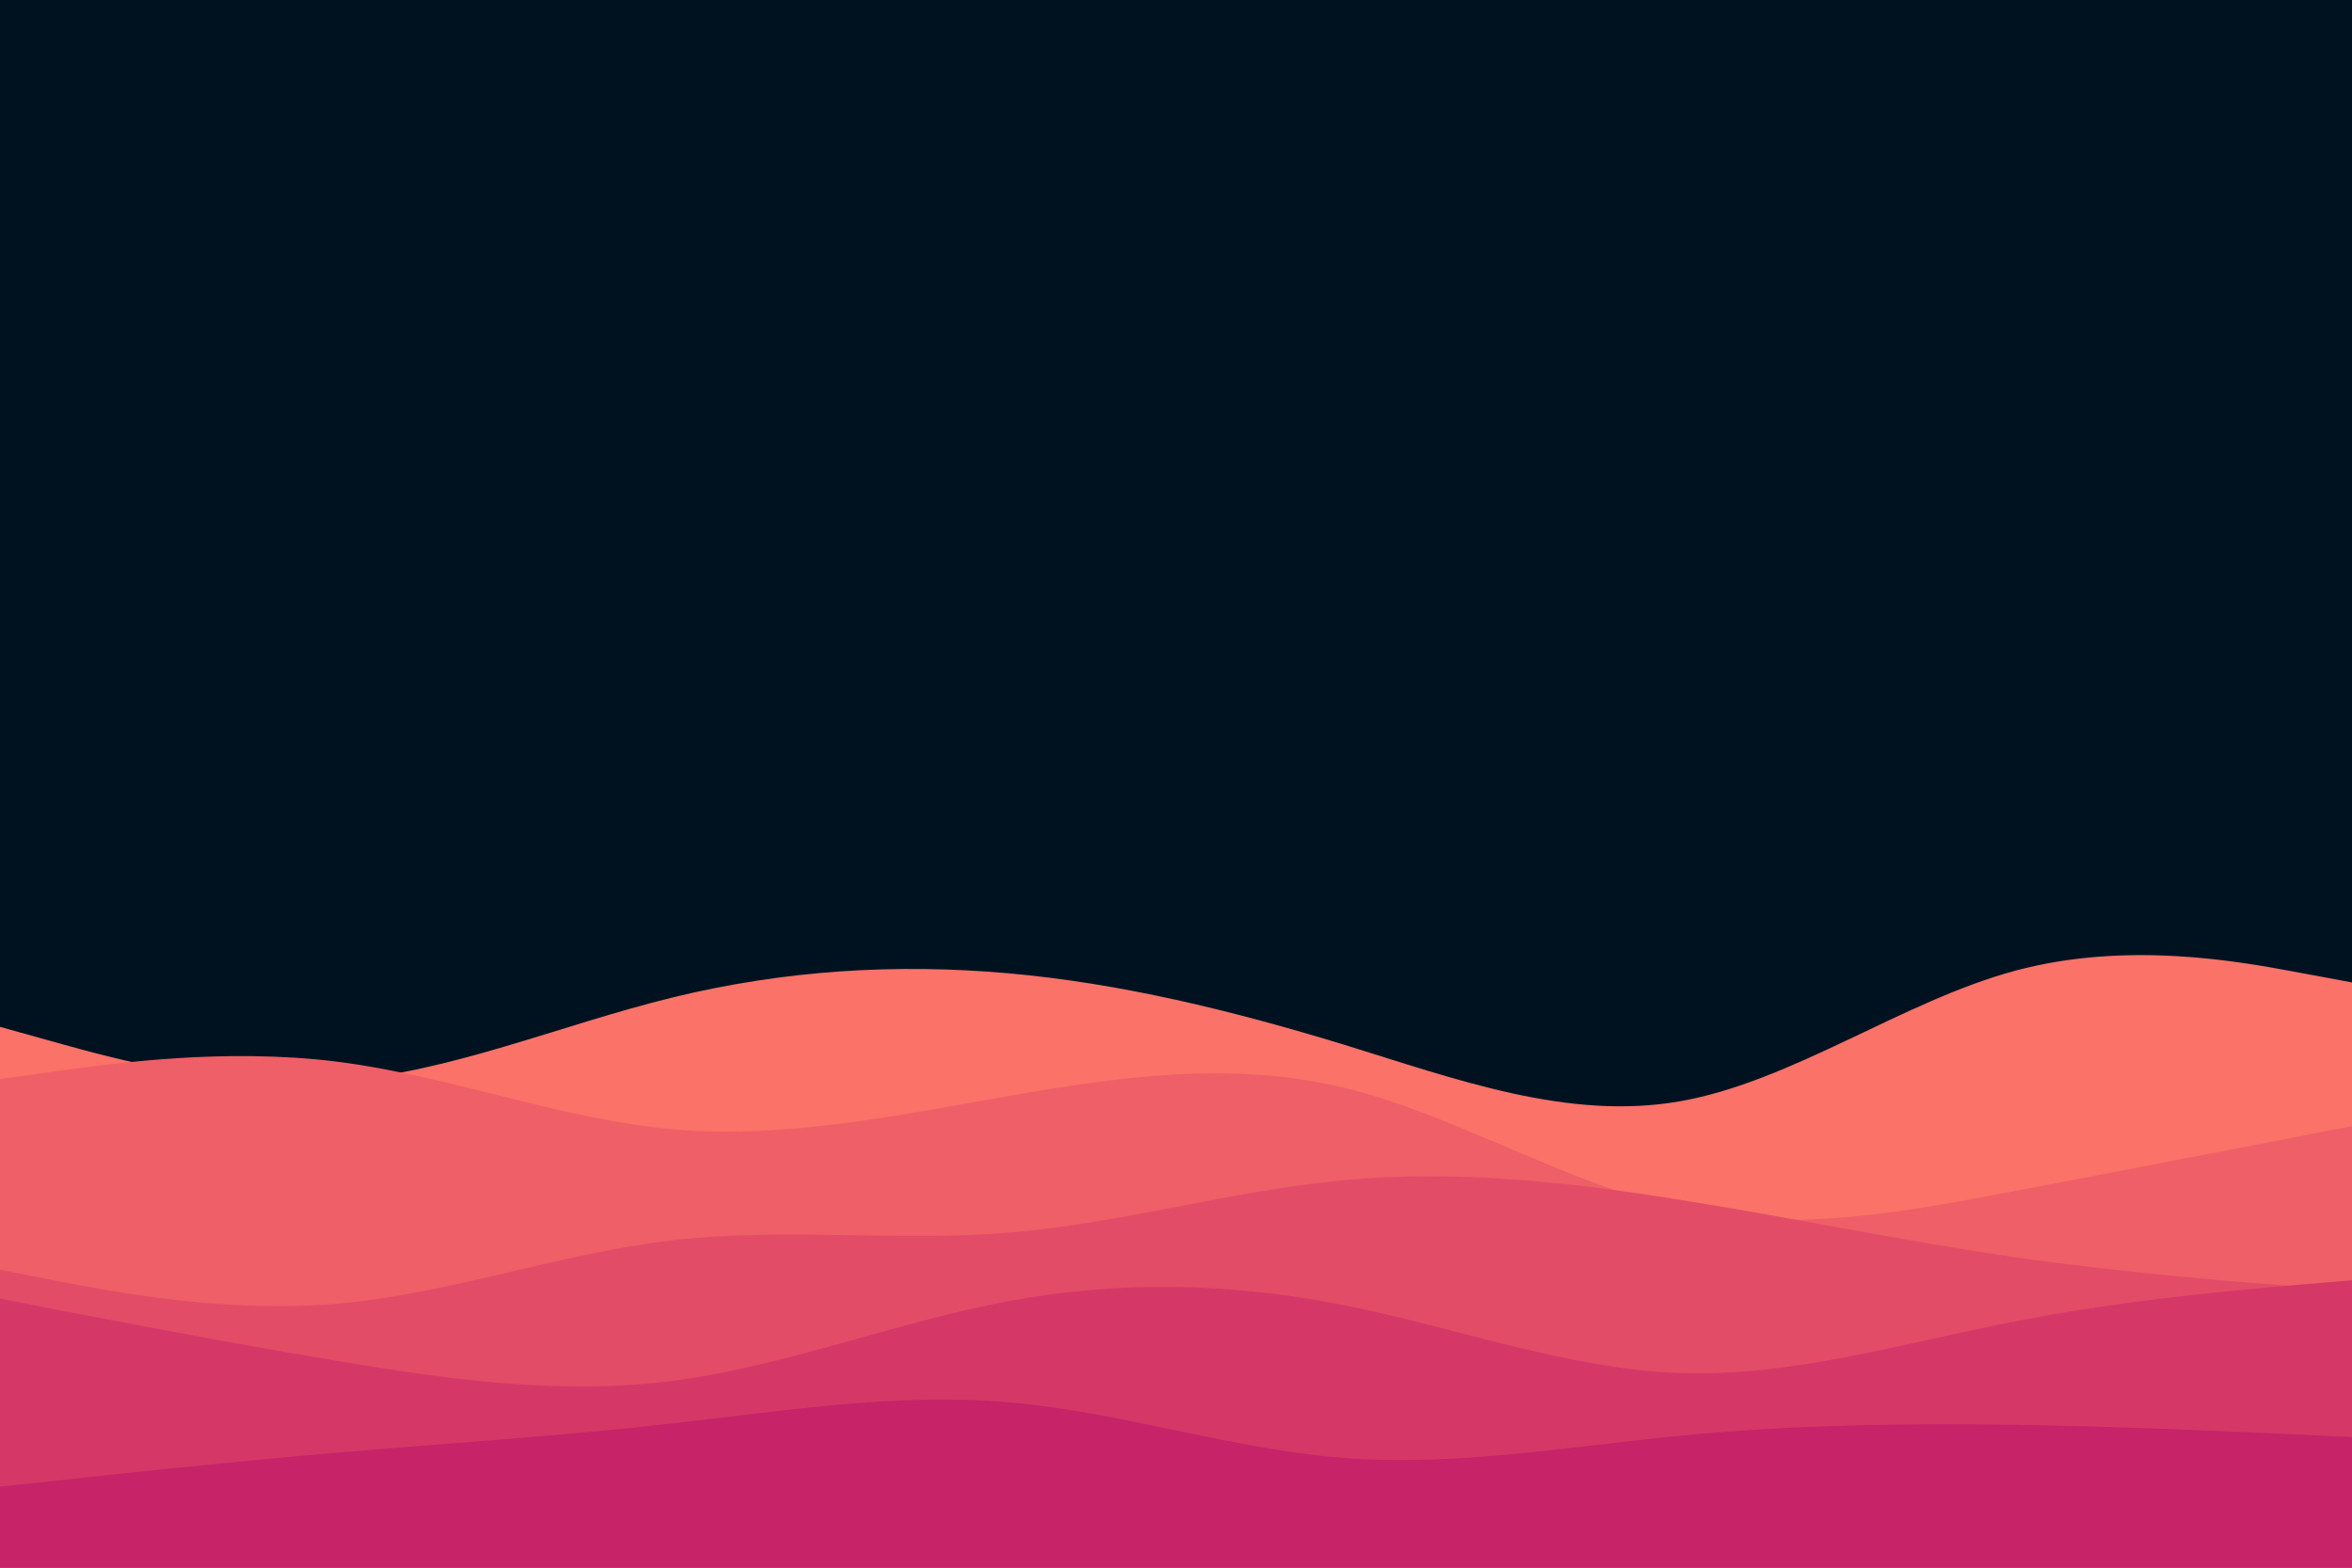 <svg id="visual" viewBox="0 0 900 600" width="900" height="600" xmlns="http://www.w3.org/2000/svg" xmlns:xlink="http://www.w3.org/1999/xlink" version="1.1"><rect x="0" y="0" width="900" height="600" fill="#001220"></rect><path d="M0 393L21.5 399C43 405 86 417 128.8 413.8C171.7 410.7 214.3 392.3 257.2 381.8C300 371.3 343 368.7 385.8 372.5C428.7 376.3 471.3 386.7 514.2 399.8C557 413 600 429 642.8 421.5C685.7 414 728.3 383 771.2 371.5C814 360 857 368 878.5 372L900 376L900 601L878.5 601C857 601 814 601 771.2 601C728.3 601 685.7 601 642.8 601C600 601 557 601 514.2 601C471.3 601 428.7 601 385.8 601C343 601 300 601 257.2 601C214.3 601 171.7 601 128.8 601C86 601 43 601 21.5 601L0 601Z" fill="#fa7268"></path><path d="M0 413L21.5 410C43 407 86 401 128.8 406.3C171.7 411.7 214.3 428.3 257.2 432.2C300 436 343 427 385.8 419.5C428.7 412 471.3 406 514.2 416.3C557 426.7 600 453.3 642.8 462.7C685.7 472 728.3 464 771.2 455.8C814 447.7 857 439.3 878.5 435.2L900 431L900 601L878.5 601C857 601 814 601 771.2 601C728.3 601 685.7 601 642.8 601C600 601 557 601 514.2 601C471.3 601 428.7 601 385.8 601C343 601 300 601 257.2 601C214.3 601 171.7 601 128.8 601C86 601 43 601 21.5 601L0 601Z" fill="#ef5f67"></path><path d="M0 486L21.5 490.2C43 494.3 86 502.7 128.8 499C171.7 495.3 214.3 479.7 257.2 474.7C300 469.7 343 475.3 385.8 471.8C428.7 468.3 471.3 455.7 514.2 451.7C557 447.7 600 452.3 642.8 459.2C685.7 466 728.3 475 771.2 481.2C814 487.3 857 490.7 878.5 492.3L900 494L900 601L878.5 601C857 601 814 601 771.2 601C728.3 601 685.7 601 642.8 601C600 601 557 601 514.2 601C471.3 601 428.7 601 385.8 601C343 601 300 601 257.2 601C214.3 601 171.7 601 128.8 601C86 601 43 601 21.5 601L0 601Z" fill="#e34c67"></path><path d="M0 497L21.5 501.2C43 505.3 86 513.7 128.8 520.8C171.7 528 214.3 534 257.2 528.5C300 523 343 506 385.8 498C428.7 490 471.3 491 514.2 499.5C557 508 600 524 642.8 525.5C685.7 527 728.3 514 771.2 505.7C814 497.3 857 493.7 878.5 491.8L900 490L900 601L878.5 601C857 601 814 601 771.2 601C728.3 601 685.7 601 642.8 601C600 601 557 601 514.2 601C471.3 601 428.7 601 385.8 601C343 601 300 601 257.2 601C214.3 601 171.7 601 128.8 601C86 601 43 601 21.5 601L0 601Z" fill="#d53867"></path><path d="M0 569L21.5 566.7C43 564.3 86 559.7 128.8 556C171.7 552.3 214.3 549.7 257.2 544.8C300 540 343 533 385.8 536.7C428.7 540.3 471.3 554.7 514.2 558C557 561.3 600 553.7 642.8 549.5C685.7 545.3 728.3 544.7 771.2 545.3C814 546 857 548 878.5 549L900 550L900 601L878.5 601C857 601 814 601 771.2 601C728.3 601 685.7 601 642.8 601C600 601 557 601 514.2 601C471.3 601 428.7 601 385.8 601C343 601 300 601 257.2 601C214.3 601 171.7 601 128.8 601C86 601 43 601 21.5 601L0 601Z" fill="#c62368"></path></svg>